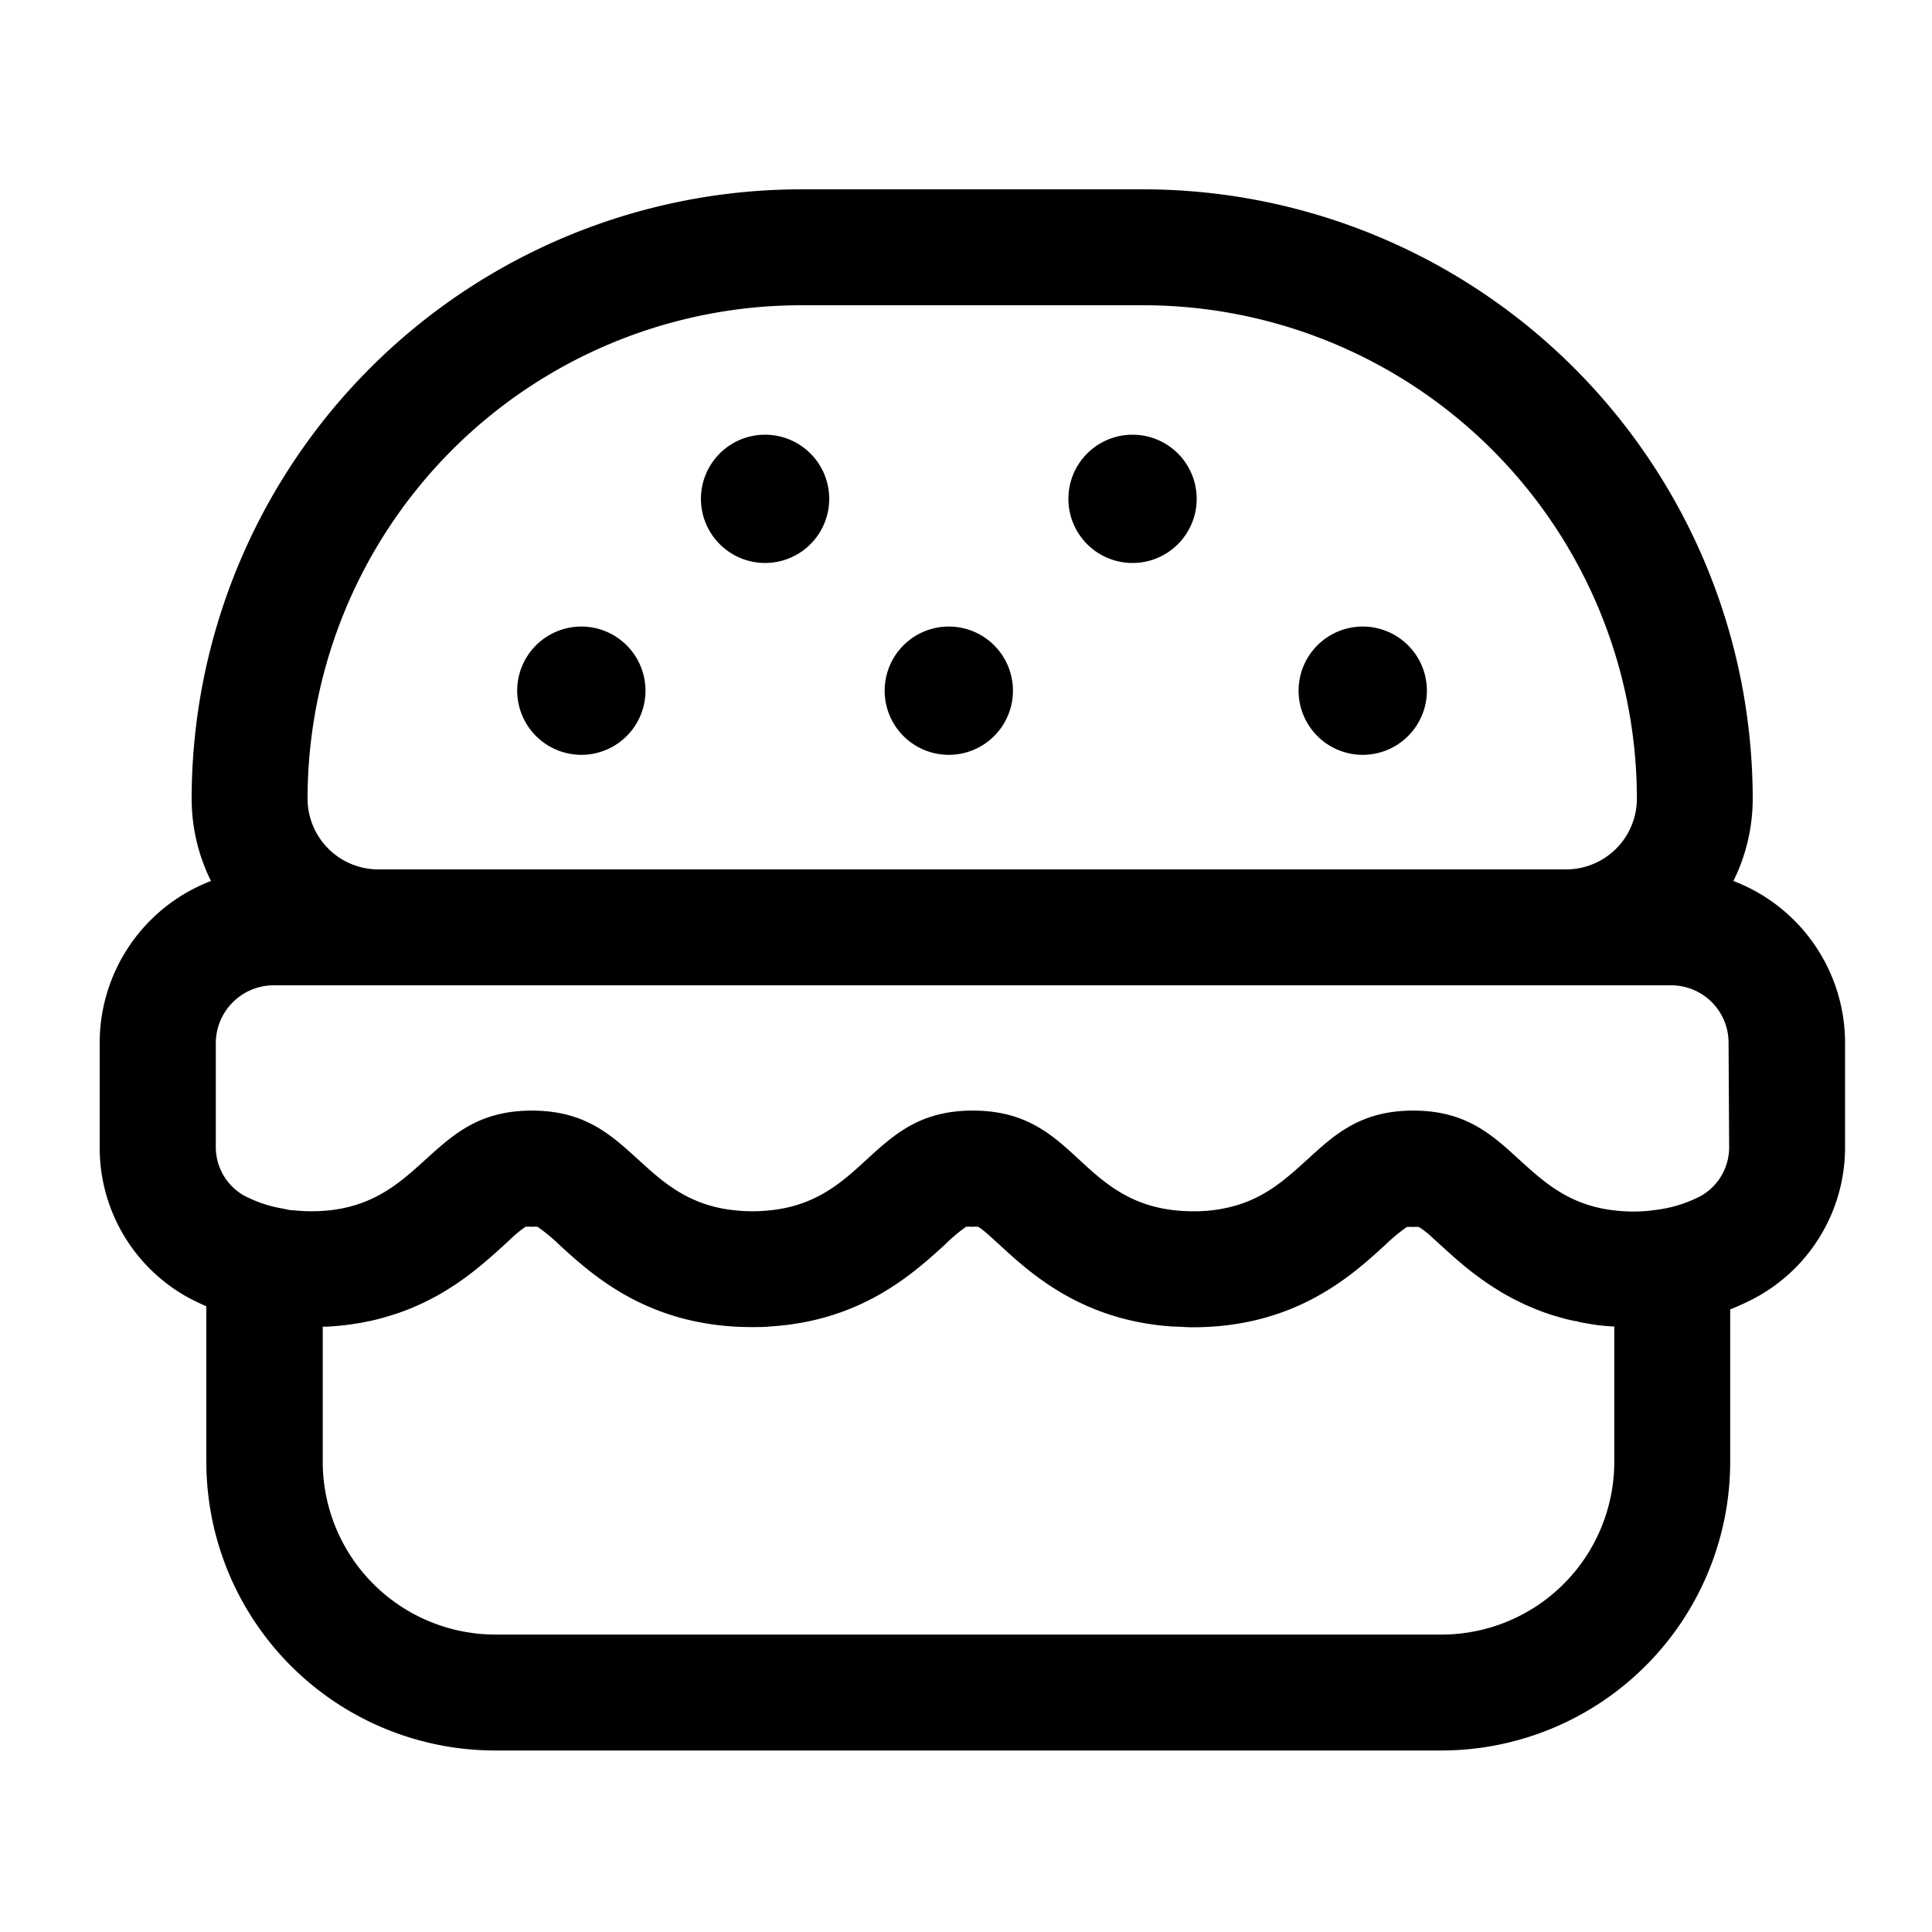 <svg t="1702369266096" class="icon" viewBox="0 0 1024 1024" version="1.1"
  xmlns="http://www.w3.org/2000/svg" p-id="31927" xmlns:xlink="http://www.w3.org/1999/xlink"
  width="200" height="200">
  <path
    d="M918.733 466.944a97.997 97.997 0 0 0 10.24-43.725 323.226 323.226 0 0 0-322.816-322.867H424.448a323.226 323.226 0 0 0-322.867 322.867 97.997 97.997 0 0 0 10.24 43.725 91.853 91.853 0 0 0-58.982 85.658v54.989a90.573 90.573 0 0 0 46.797 80.077c3.174 1.69 6.451 3.226 9.728 4.71v82.483a153.088 153.088 0 0 0 152.934 152.934h501.76a153.139 153.139 0 0 0 152.986-152.934v-80.845a136.806 136.806 0 0 0 13.67-6.349 90.624 90.624 0 0 0 47.206-80.077v-54.989a91.853 91.853 0 0 0-59.187-85.658z m-2.253 140.646a29.645 29.645 0 0 1-14.592 26.061 68.915 68.915 0 0 1-23.91 7.578l-3.174 0.41a83.2 83.2 0 0 1-8.858 0.512 89.344 89.344 0 0 1-10.803-0.666c-23.603-2.816-36.864-15.002-49.818-26.778l-6.144-5.581c-12.595-11.059-26.112-20.48-50.022-20.48a76.8 76.8 0 0 0-14.285 1.229c-18.79 3.482-30.106 13.824-41.933 24.678-10.24 9.267-20.48 18.739-35.84 23.757a77.824 77.824 0 0 1-24.576 3.686c-30.72 0-46.08-13.978-60.621-27.443s-28.365-25.907-56.32-25.907a75.981 75.981 0 0 0-14.234 1.229c-18.79 3.482-30.106 13.824-41.984 24.678-11.059 10.24-22.426 20.48-40.294 25.037a73.318 73.318 0 0 1-9.523 1.741 87.808 87.808 0 0 1-10.752 0.666 89.139 89.139 0 0 1-10.752-0.666c-23.603-2.816-36.915-15.002-49.818-26.778-14.592-13.312-28.365-25.907-56.32-25.907s-41.626 12.595-56.32 25.907-30.054 27.443-60.621 27.443a93.389 93.389 0 0 1-9.421-0.512c-2.15 0-4.25-0.666-6.349-1.024a68.762 68.762 0 0 1-20.173-6.963 29.594 29.594 0 0 1-14.643-26.061v-54.835a30.72 30.72 0 0 1 30.362-30.362H885.76a30.413 30.413 0 0 1 30.413 30.413zM424.448 161.792h181.709a261.683 261.683 0 0 1 261.427 261.427 37.53 37.53 0 0 1-37.53 37.581H200.55a37.53 37.53 0 0 1-37.53-37.53A261.683 261.683 0 0 1 424.448 161.792z m339.866 704.563h-501.76a91.597 91.597 0 0 1-91.494-91.494v-71.68h2.048l4.506-0.307 4.813-0.461 4.25-0.563 4.506-0.717 4.045-0.819c1.434-0.256 2.867-0.614 4.25-0.922l3.789-1.024 3.994-1.178 3.533-1.126 3.789-1.382 3.328-1.28 3.584-1.587 3.072-1.382 3.328-1.69 2.867-1.485 3.174-1.792 2.662-1.587 2.97-1.894 2.458-1.587 2.765-1.946 2.253-1.587 2.611-1.997 2.048-1.587 2.458-1.997 1.894-1.536 2.304-1.997 1.741-1.485 2.304-2.048 1.382-1.229 3.379-3.072 2.867-2.611A58.522 58.522 0 0 1 278.528 650.24a15.821 15.821 0 0 1 3.226 0 14.848 14.848 0 0 1 3.174 0 93.747 93.747 0 0 1 11.622 9.626c17.818 16.282 47.616 43.52 101.99 43.52 3.43 0 6.707 0 9.933-0.358 48.128-3.021 75.366-27.904 92.16-43.162A90.163 90.163 0 0 1 512 650.24a14.848 14.848 0 0 1 3.174 0 15.821 15.821 0 0 1 3.226 0 12.595 12.595 0 0 1 2.15 1.434c1.69 1.28 3.891 3.226 5.939 5.12l0.973 0.922 2.509 2.253c16.691 15.36 43.93 40.141 92.16 43.162 3.226 0 6.502 0.358 9.933 0.358 54.374 0 84.173-27.238 101.99-43.52a97.792 97.792 0 0 1 11.571-9.626 15.821 15.821 0 0 1 3.226 0 15.36 15.36 0 0 1 3.174 0 43.93 43.93 0 0 1 7.014 5.478l4.557 4.147 3.328 3.021 1.075 0.973 2.611 2.304 1.485 1.28 2.458 2.099 1.741 1.485 2.509 1.997 1.997 1.587 2.611 1.946 2.202 1.587 2.765 1.946 2.406 1.587 2.918 1.843 2.56 1.587 3.123 1.741 2.816 1.536 3.328 1.638 2.97 1.434 3.584 1.536 3.123 1.28 3.84 1.434 3.328 1.126 4.198 1.229 3.43 0.973 4.608 1.024c1.126 0 2.304 0.563 3.482 0.768l5.12 0.87 3.277 0.512c2.458 0.307 5.12 0.512 7.475 0.717h1.638v71.68a91.597 91.597 0 0 1-91.29 91.648z"
    p-id="31928" fill="currentColor"></path>
  <path
    d="M405.504 298.394a33.997 33.997 0 1 0-33.997-33.997 34.048 34.048 0 0 0 33.997 33.997zM600.269 298.394a33.997 33.997 0 1 0-33.997-33.997 33.997 33.997 0 0 0 33.997 33.997zM308.122 400.077a33.997 33.997 0 1 0-33.997-33.997 34.048 34.048 0 0 0 33.997 33.997zM502.886 400.077a33.997 33.997 0 1 0-33.997-33.997 33.997 33.997 0 0 0 33.997 33.997zM722.278 400.077a33.997 33.997 0 1 0-33.997-33.997 33.997 33.997 0 0 0 33.997 33.997z"
    p-id="31929" fill="currentColor"></path>
</svg>
